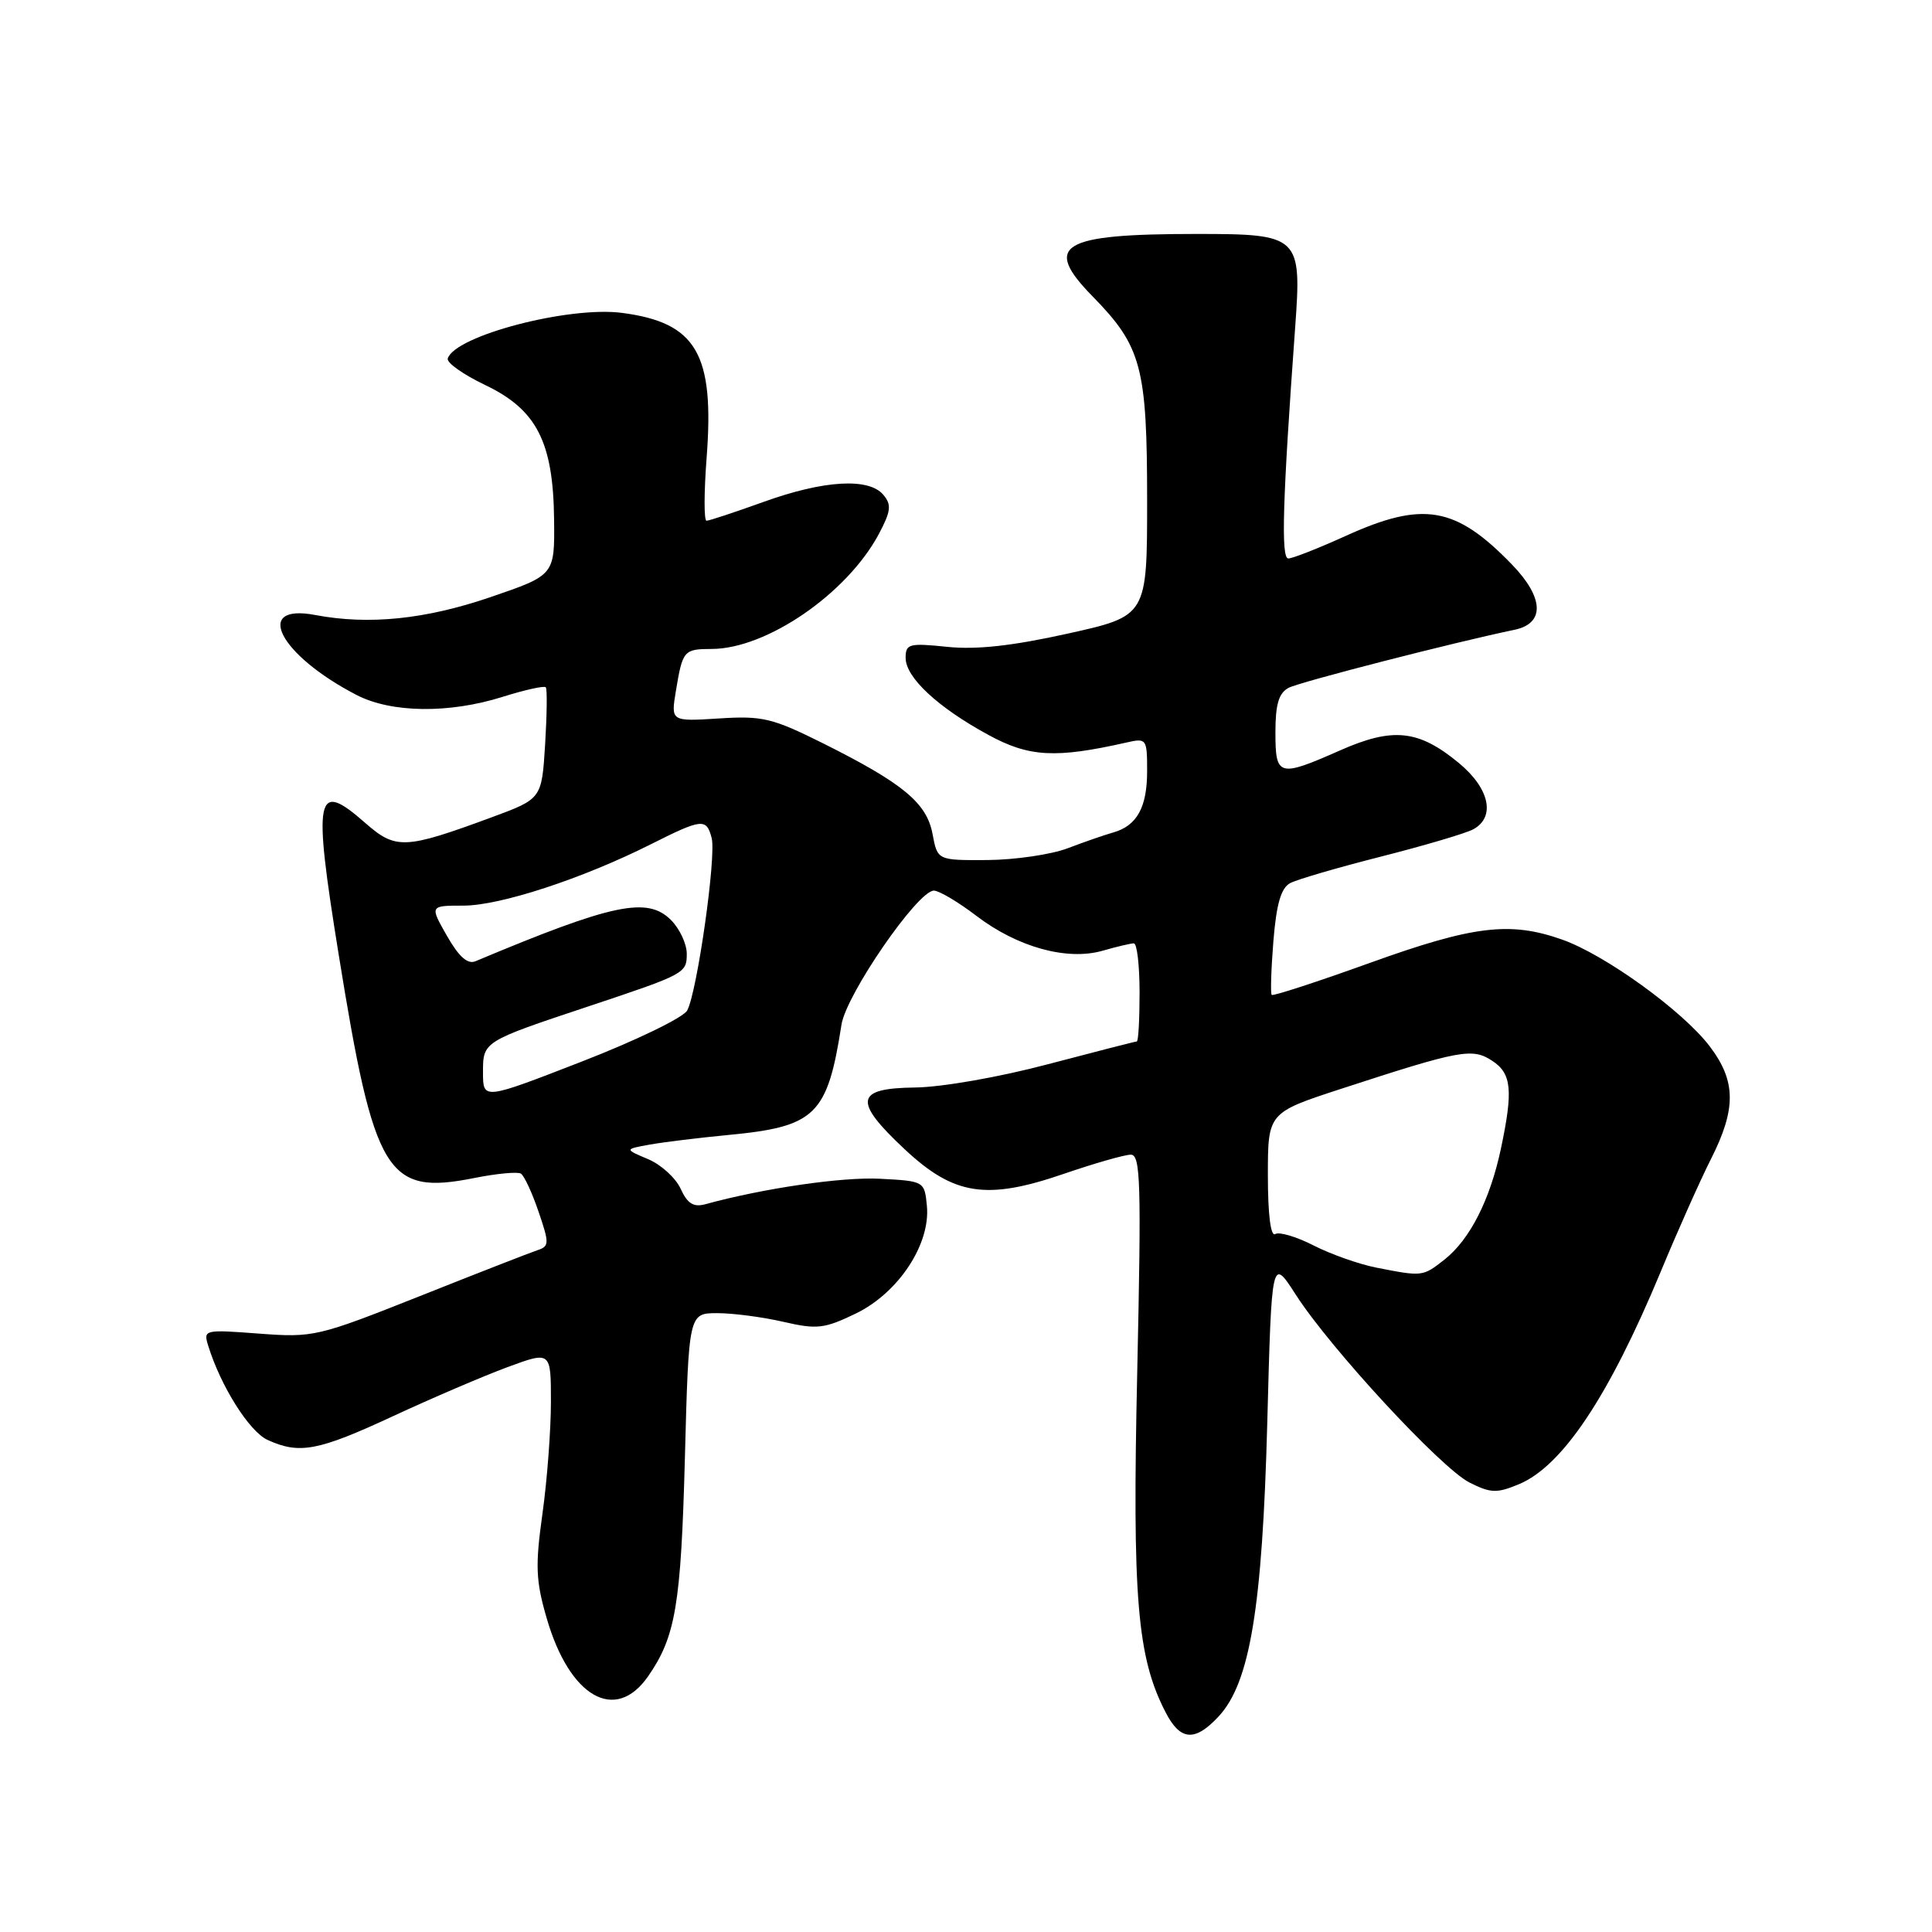 <?xml version="1.0" encoding="UTF-8" standalone="no"?>
<!DOCTYPE svg PUBLIC "-//W3C//DTD SVG 1.1//EN" "http://www.w3.org/Graphics/SVG/1.1/DTD/svg11.dtd" >
<svg xmlns="http://www.w3.org/2000/svg" xmlns:xlink="http://www.w3.org/1999/xlink" version="1.1" viewBox="0 0 256 256">
 <g >
 <path fill="currentColor"
d=" M 161.49 227.42 C 165.63 222.95 167.27 213.00 167.92 188.54 C 168.50 166.58 168.50 166.58 171.69 171.54 C 176.28 178.68 190.94 194.53 194.71 196.44 C 197.53 197.86 198.33 197.89 201.28 196.66 C 207.03 194.25 213.16 185.07 220.04 168.54 C 222.31 163.06 225.31 156.35 226.69 153.62 C 230.09 146.91 230.05 143.24 226.52 138.61 C 222.96 133.94 212.65 126.49 206.99 124.50 C 200.09 122.06 195.23 122.65 181.54 127.58 C 174.55 130.10 168.68 132.01 168.51 131.83 C 168.33 131.65 168.43 128.44 168.73 124.71 C 169.13 119.78 169.74 117.67 170.95 117.02 C 171.87 116.53 177.29 114.95 183.00 113.50 C 188.71 112.05 194.19 110.43 195.19 109.90 C 198.21 108.28 197.39 104.46 193.28 101.08 C 187.96 96.69 184.56 96.34 177.57 99.43 C 169.42 103.03 169.00 102.91 169.00 97.04 C 169.00 93.33 169.44 91.83 170.75 91.14 C 172.20 90.37 192.72 85.10 200.68 83.45 C 204.73 82.61 204.59 79.20 200.35 74.81 C 192.88 67.09 188.59 66.35 178.34 71.00 C 174.70 72.65 171.27 74.00 170.71 74.00 C 169.72 74.00 169.95 66.33 171.61 43.46 C 172.50 31.26 172.23 31.00 158.55 31.00 C 140.50 31.00 138.09 32.46 144.82 39.32 C 151.26 45.90 152.00 48.69 152.00 66.28 C 152.00 81.62 152.00 81.62 141.51 83.95 C 134.13 85.59 129.38 86.11 125.51 85.71 C 120.46 85.19 120.00 85.31 120.00 87.17 C 120.00 89.77 124.27 93.74 130.97 97.38 C 136.35 100.32 139.87 100.51 149.25 98.39 C 151.93 97.78 152.00 97.88 152.00 102.19 C 152.00 106.98 150.65 109.42 147.50 110.31 C 146.40 110.62 143.70 111.55 141.50 112.39 C 139.30 113.23 134.51 113.93 130.86 113.96 C 124.22 114.00 124.22 114.00 123.57 110.52 C 122.80 106.39 119.67 103.80 109.07 98.50 C 102.33 95.14 101.03 94.83 95.26 95.20 C 88.89 95.60 88.89 95.60 89.56 91.55 C 90.45 86.18 90.60 86.00 94.31 85.99 C 101.59 85.97 112.23 78.65 116.44 70.78 C 118.05 67.75 118.16 66.89 117.06 65.58 C 115.15 63.27 109.17 63.62 101.19 66.50 C 97.38 67.87 93.97 69.00 93.62 69.00 C 93.27 69.00 93.28 65.25 93.63 60.67 C 94.69 46.87 92.28 42.75 82.43 41.46 C 75.39 40.53 60.29 44.48 59.33 47.50 C 59.15 48.05 61.37 49.62 64.25 51.00 C 71.12 54.27 73.31 58.55 73.42 68.85 C 73.50 76.21 73.50 76.21 65.00 79.12 C 56.37 82.07 48.88 82.84 41.76 81.49 C 33.48 79.92 37.01 86.78 47.21 92.07 C 51.84 94.48 59.50 94.58 66.65 92.32 C 69.58 91.40 72.13 90.84 72.32 91.07 C 72.52 91.31 72.47 94.73 72.23 98.67 C 71.78 105.85 71.78 105.85 65.14 108.30 C 53.62 112.55 52.45 112.60 48.38 109.03 C 41.84 103.28 41.44 105.24 44.88 126.50 C 49.60 155.74 51.23 158.41 62.86 156.09 C 65.81 155.50 68.58 155.24 69.02 155.51 C 69.46 155.78 70.51 158.05 71.36 160.55 C 72.80 164.76 72.79 165.14 71.21 165.66 C 70.27 165.97 63.25 168.71 55.61 171.75 C 42.09 177.12 41.53 177.25 34.32 176.71 C 27.06 176.16 26.93 176.19 27.59 178.32 C 29.25 183.69 33.04 189.70 35.46 190.80 C 39.69 192.73 42.15 192.26 52.10 187.64 C 57.27 185.24 64.09 182.32 67.25 181.15 C 73.00 179.03 73.00 179.03 73.00 185.76 C 73.00 189.47 72.50 196.13 71.88 200.56 C 70.91 207.47 70.99 209.46 72.45 214.46 C 75.48 224.89 81.54 228.35 85.87 222.13 C 89.52 216.88 90.23 212.68 90.75 193.25 C 91.26 174.00 91.26 174.00 95.05 174.00 C 97.14 174.00 101.08 174.52 103.81 175.15 C 108.27 176.18 109.23 176.06 113.40 174.05 C 119.05 171.31 123.30 164.87 122.82 159.80 C 122.50 156.51 122.47 156.50 116.58 156.19 C 111.55 155.94 101.23 157.44 93.44 159.57 C 91.90 159.99 91.08 159.48 90.19 157.52 C 89.53 156.08 87.59 154.31 85.87 153.59 C 82.74 152.27 82.74 152.27 86.12 151.66 C 87.98 151.33 92.65 150.76 96.50 150.39 C 108.08 149.29 109.63 147.78 111.50 135.78 C 112.12 131.77 121.59 118.03 123.74 118.01 C 124.42 118.01 126.96 119.51 129.37 121.35 C 134.82 125.51 141.38 127.32 146.09 125.98 C 147.96 125.44 149.83 125.00 150.24 125.00 C 150.66 125.00 151.00 127.92 151.00 131.50 C 151.00 135.07 150.84 138.00 150.63 138.00 C 150.43 138.00 145.15 139.36 138.88 141.01 C 132.44 142.72 124.79 144.06 121.25 144.10 C 113.30 144.19 113.02 145.87 119.87 152.28 C 126.41 158.40 130.71 159.06 140.93 155.55 C 145.01 154.15 149.02 153.00 149.84 153.00 C 151.13 153.00 151.24 156.70 150.69 181.75 C 150.02 211.80 150.67 219.60 154.46 226.91 C 156.40 230.68 158.34 230.82 161.49 227.42 Z  M 182.34 167.96 C 180.06 167.51 176.33 166.19 174.06 165.03 C 171.79 163.87 169.50 163.19 168.97 163.52 C 168.37 163.89 168.00 160.89 168.00 155.78 C 168.00 147.44 168.00 147.44 177.75 144.26 C 193.50 139.12 195.09 138.83 197.71 140.55 C 200.30 142.24 200.52 144.44 198.88 152.20 C 197.44 158.99 194.76 164.26 191.39 166.91 C 188.51 169.17 188.49 169.17 182.34 167.96 Z  M 64.00 142.09 C 64.00 138.00 63.98 138.01 78.00 133.34 C 90.79 129.08 91.00 128.96 91.00 126.38 C 91.00 125.07 90.06 123.06 88.90 121.90 C 85.77 118.77 81.16 119.75 63.00 127.37 C 61.96 127.81 60.80 126.77 59.22 124.00 C 56.94 120.00 56.94 120.00 61.41 120.00 C 66.26 120.00 77.14 116.44 86.22 111.88 C 93.04 108.45 93.61 108.39 94.30 111.05 C 94.93 113.46 92.38 131.42 91.06 133.89 C 90.56 134.83 84.26 137.88 77.07 140.67 C 64.00 145.75 64.00 145.75 64.00 142.09 Z "/>
</g>
</svg>